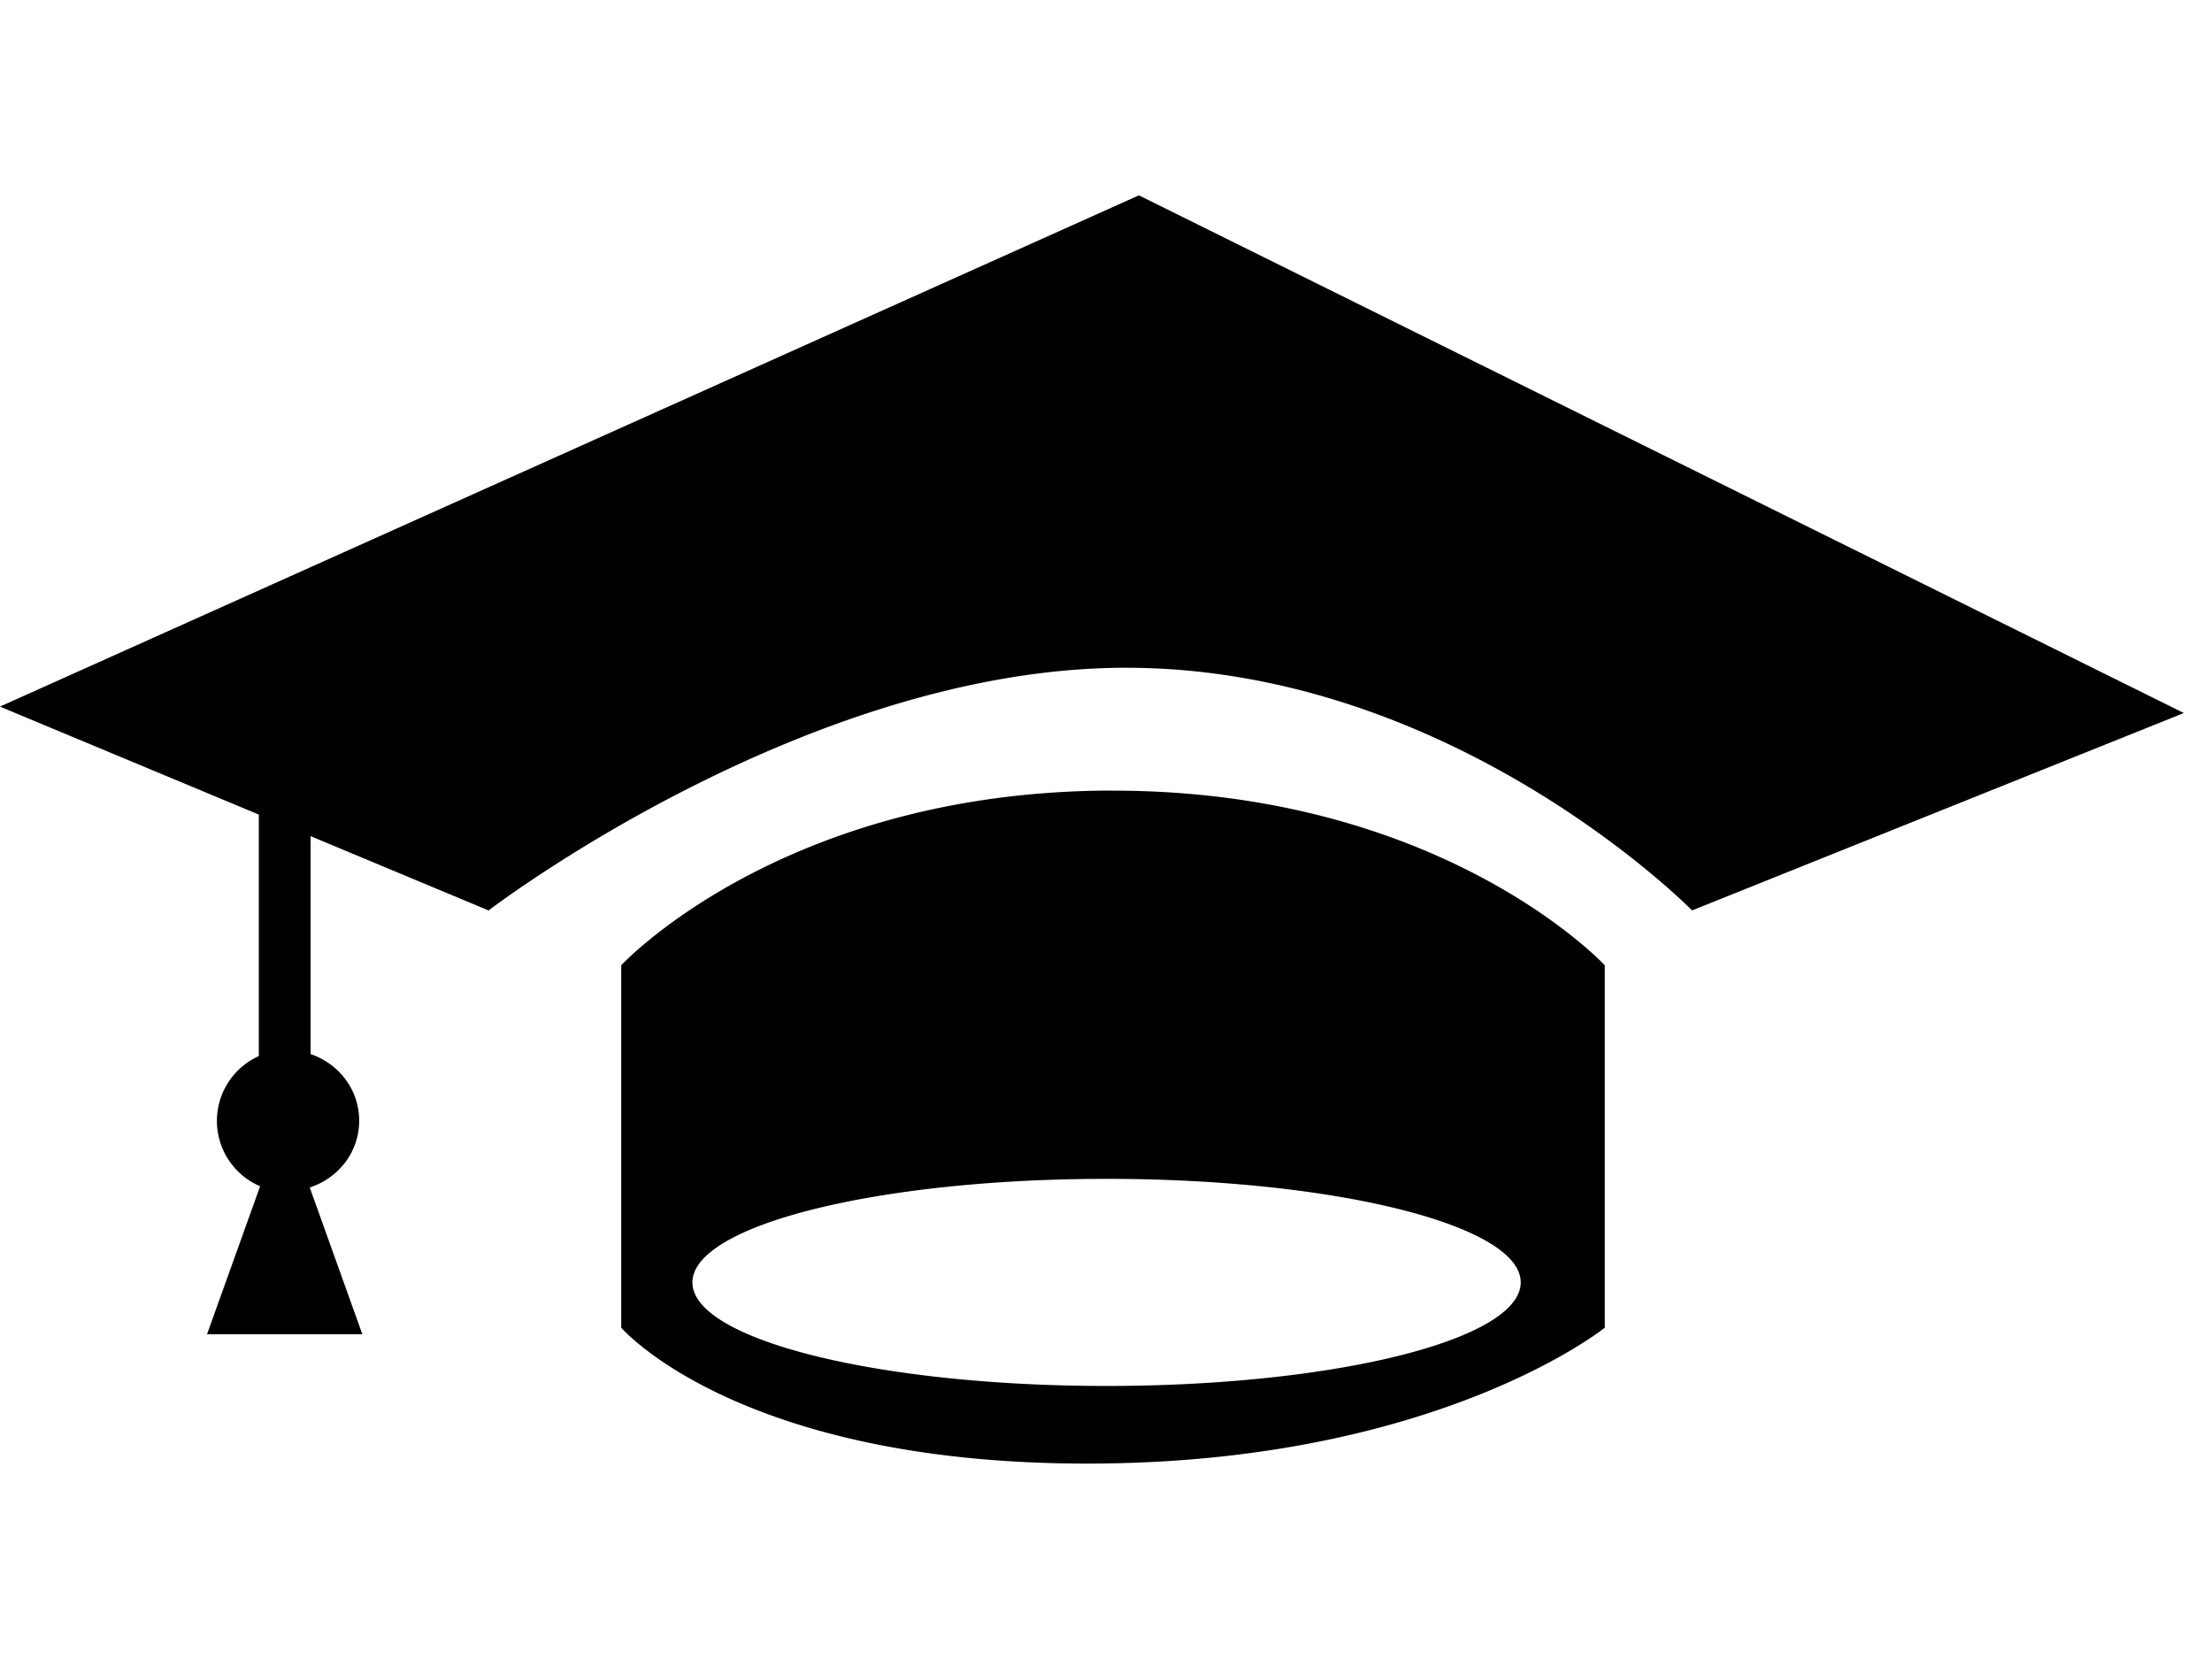 <svg xmlns="http://www.w3.org/2000/svg" width="32" height="24" viewBox="0 0 32 24"><path d="M24.479 13.171s-3.444-3.511-8.19-3.511c-4.637 0-9.221 3.511-9.221 3.511l-2.575-1.075v3.153c.406.138.703.511.703.964 0 .457-.303.831-.715.966l.761 2.123H2.995l.768-2.141a1.028 1.028 0 0 1-.019-1.883v-3.494l-3.745-1.562 16.477-7.396 15.117 7.489-7.115 2.856zm-8.377-1.733c4.774 0 7.114 2.527 7.114 2.527v5.242s-2.434 1.966-7.489 1.966-6.74-1.966-6.74-1.966v-5.243s2.34-2.527 7.115-2.527zm-.094 8.612c3.309 0 5.992-.671 5.992-1.498s-2.683-1.498-5.992-1.498-5.991.671-5.991 1.498 2.682 1.498 5.991 1.498z"/></svg>